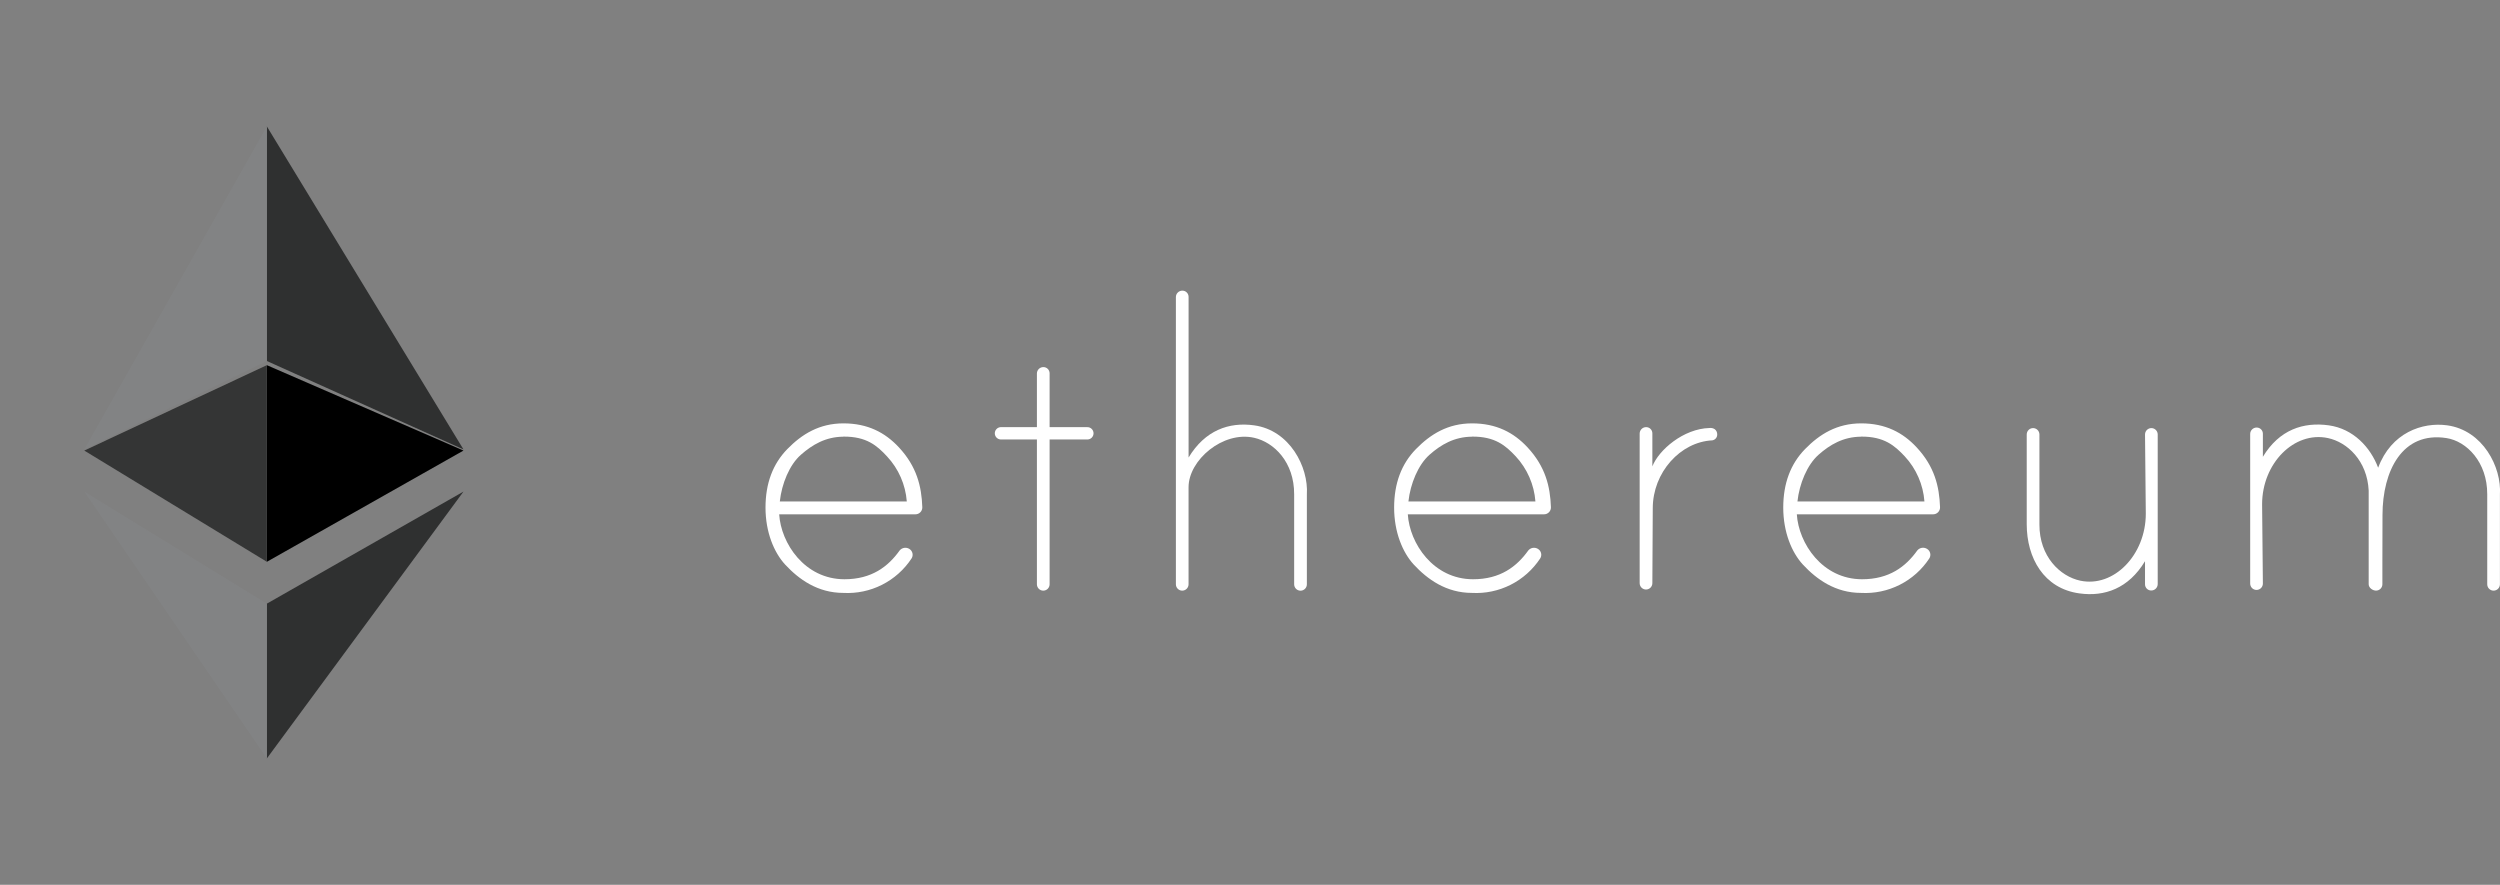 <svg width="178" height="63" viewBox="0 0 178 63" fill="none" xmlns="http://www.w3.org/2000/svg">
<rect x="0" y="0" width="178" height="63" fill="#808080" stroke="none"/>
<g clip-path="url(#clip0_1_332)">
<path d="M19 42.98V54L33 35L19 42.98Z" fill="#2F3030"/>
<path d="M19 26V40L33 32.08L19 26Z" fill="black"/>
<path d="M19 9V25.704L33 32L19 9Z" fill="#2F3030"/>
<path d="M19 42.98V54L6 35L19 42.98Z" fill="#828384"/>
<path d="M19 26V40L6 32.08L19 26Z" fill="#343535"/>
<path d="M19 9V25.704L6 32L19 9Z" fill="#828384"/>
<path d="M55.478 36.619C55.605 38.675 57.282 41.239 60.123 41.243C62.062 41.243 63.233 40.345 64.057 39.19C64.139 39.093 64.253 39.029 64.378 39.008C64.503 38.988 64.631 39.013 64.739 39.078C64.796 39.112 64.846 39.157 64.885 39.21C64.924 39.264 64.952 39.325 64.967 39.389C64.982 39.454 64.983 39.521 64.972 39.587C64.96 39.652 64.934 39.714 64.898 39.769C64.372 40.565 63.648 41.21 62.797 41.639C61.946 42.068 60.998 42.266 60.047 42.215C58.214 42.215 56.877 41.248 55.9 40.195C55.11 39.337 54.504 37.889 54.504 36.141C54.504 34.423 55.022 33.034 56.057 31.974C57.093 30.914 58.334 30.144 60.054 30.144C61.774 30.144 63.017 30.792 64.002 31.852C65.273 33.218 65.617 34.626 65.668 36.113C65.67 36.179 65.659 36.244 65.636 36.305C65.612 36.367 65.577 36.423 65.531 36.47C65.486 36.517 65.431 36.554 65.371 36.58C65.311 36.606 65.246 36.619 65.18 36.619H55.478ZM60.048 31.092C58.782 31.102 57.843 31.661 57.025 32.378C56.206 33.095 55.657 34.451 55.522 35.706H64.564C64.473 34.508 63.978 33.377 63.16 32.5C62.442 31.723 61.692 31.074 60.048 31.086V31.092Z" fill="white"/>
<path d="M100.236 36.619C100.363 38.675 102.04 41.239 104.88 41.243C106.819 41.243 107.991 40.345 108.816 39.19C108.898 39.093 109.011 39.029 109.136 39.008C109.261 38.988 109.389 39.013 109.497 39.078C109.554 39.112 109.604 39.156 109.644 39.21C109.683 39.263 109.711 39.324 109.726 39.389C109.741 39.454 109.742 39.521 109.73 39.587C109.718 39.652 109.693 39.714 109.656 39.769C109.13 40.565 108.405 41.21 107.554 41.639C106.704 42.068 105.756 42.266 104.805 42.215C102.972 42.215 101.635 41.248 100.658 40.195C99.868 39.337 99.262 37.889 99.262 36.141C99.262 34.423 99.779 33.034 100.815 31.974C101.851 30.914 103.092 30.144 104.811 30.144C106.531 30.144 107.774 30.792 108.76 31.852C110.03 33.218 110.375 34.626 110.426 36.113C110.428 36.179 110.417 36.244 110.394 36.305C110.37 36.367 110.335 36.423 110.289 36.47C110.244 36.517 110.189 36.554 110.129 36.58C110.068 36.606 110.004 36.619 109.938 36.619H100.236ZM104.806 31.092C103.539 31.102 102.594 31.661 101.782 32.378C100.971 33.095 100.415 34.451 100.28 35.706H109.322C109.232 34.507 108.738 33.374 107.921 32.494C107.198 31.723 106.45 31.074 104.806 31.086V31.092Z" fill="white"/>
<path d="M127.934 36.619C128.061 38.675 129.738 41.239 132.577 41.243C134.518 41.243 135.689 40.345 136.513 39.19C136.595 39.092 136.71 39.026 136.837 39.005C136.963 38.985 137.093 39.011 137.202 39.078C137.259 39.112 137.309 39.157 137.348 39.21C137.387 39.264 137.415 39.325 137.43 39.389C137.445 39.454 137.446 39.521 137.434 39.587C137.422 39.652 137.397 39.714 137.361 39.769C136.835 40.565 136.111 41.21 135.26 41.639C134.409 42.068 133.461 42.266 132.51 42.215C130.677 42.215 129.34 41.248 128.363 40.195C127.573 39.337 126.967 37.889 126.967 36.141C126.967 34.423 127.485 33.034 128.52 31.974C129.556 30.914 130.795 30.144 132.517 30.144C134.238 30.144 135.48 30.792 136.465 31.852C137.736 33.218 138.08 34.626 138.131 36.113C138.133 36.179 138.122 36.244 138.098 36.305C138.075 36.366 138.039 36.422 137.994 36.469C137.948 36.517 137.894 36.554 137.834 36.58C137.773 36.605 137.709 36.619 137.643 36.619H127.934ZM132.504 31.092C131.238 31.102 130.292 31.661 129.481 32.378C128.669 33.095 128.112 34.451 127.978 35.706H137.02C136.931 34.507 136.437 33.374 135.62 32.494C134.897 31.723 134.148 31.074 132.504 31.086V31.092Z" fill="white"/>
<path d="M74.732 31.291V41.601C74.732 41.721 74.684 41.837 74.599 41.922C74.515 42.007 74.4 42.054 74.28 42.054C74.16 42.054 74.045 42.006 73.961 41.921C73.876 41.836 73.828 41.721 73.828 41.601V31.291H71.244C71.132 31.284 71.027 31.235 70.95 31.154C70.873 31.072 70.83 30.964 70.83 30.852C70.83 30.74 70.873 30.632 70.95 30.55C71.027 30.468 71.132 30.419 71.244 30.413H73.828V26.594C73.828 26.473 73.876 26.356 73.962 26.271C74.048 26.185 74.164 26.137 74.285 26.137H74.294C74.41 26.137 74.521 26.183 74.603 26.266C74.685 26.348 74.731 26.46 74.732 26.576V30.413H77.397C77.457 30.41 77.516 30.419 77.572 30.439C77.628 30.46 77.68 30.491 77.723 30.533C77.766 30.574 77.801 30.623 77.824 30.678C77.848 30.733 77.86 30.792 77.86 30.852C77.86 30.912 77.848 30.971 77.824 31.026C77.801 31.081 77.766 31.13 77.723 31.171C77.68 31.212 77.628 31.244 77.572 31.265C77.516 31.285 77.457 31.294 77.397 31.291H74.732Z" fill="white"/>
<path d="M89.294 30.284C87.503 30.035 85.798 30.634 84.627 32.576V21.134C84.626 21.017 84.58 20.906 84.498 20.823C84.416 20.741 84.305 20.695 84.189 20.694H84.179C84.058 20.695 83.942 20.743 83.857 20.829C83.771 20.914 83.723 21.03 83.723 21.152V41.601C83.723 41.721 83.77 41.836 83.855 41.921C83.939 42.006 84.054 42.054 84.173 42.054C84.293 42.054 84.408 42.006 84.493 41.921C84.577 41.837 84.625 41.721 84.625 41.601V34.693C84.625 32.758 87.072 30.672 89.29 31.169C90.722 31.491 92.15 32.912 92.144 35.189V41.604C92.145 41.724 92.193 41.839 92.277 41.924C92.362 42.009 92.477 42.057 92.597 42.057C92.716 42.057 92.831 42.01 92.916 41.925C93.001 41.84 93.049 41.724 93.049 41.604V35.205C93.174 33.256 91.837 30.634 89.294 30.284Z" fill="white"/>
<path d="M148.057 42.25C149.848 42.499 151.553 41.9 152.725 39.958V41.604C152.725 41.72 152.771 41.832 152.853 41.914C152.935 41.996 153.047 42.043 153.163 42.043H153.172C153.293 42.043 153.409 41.995 153.495 41.909C153.58 41.823 153.628 41.707 153.629 41.586V30.933C153.628 30.813 153.581 30.698 153.496 30.613C153.412 30.528 153.297 30.48 153.178 30.48C153.058 30.48 152.943 30.528 152.859 30.613C152.774 30.698 152.726 30.813 152.726 30.933L152.781 36.577C152.781 39.508 150.502 41.852 148.115 41.344C146.68 41.039 145.201 39.625 145.207 37.349V30.933C145.206 30.813 145.159 30.698 145.074 30.613C144.989 30.528 144.875 30.48 144.755 30.48C144.635 30.48 144.52 30.528 144.436 30.613C144.351 30.698 144.303 30.813 144.303 30.933V37.329C144.304 39.722 145.514 41.904 148.057 42.25Z" fill="white"/>
<path d="M174.237 30.283C172.474 30.04 170.253 30.803 169.324 33.302C168.784 31.858 167.564 30.526 165.803 30.283C164.011 30.034 162.29 30.583 161.117 32.524V30.879C161.117 30.762 161.07 30.651 160.988 30.569C160.906 30.487 160.795 30.441 160.679 30.441H160.669C160.548 30.441 160.432 30.489 160.347 30.575C160.261 30.661 160.213 30.777 160.213 30.898V41.55C160.213 41.67 160.261 41.785 160.345 41.87C160.43 41.955 160.545 42.003 160.665 42.003C160.785 42.003 160.899 41.955 160.984 41.87C161.069 41.785 161.117 41.67 161.117 41.55L161.062 35.905C161.062 32.976 163.358 30.681 165.747 31.19C167.126 31.483 168.548 32.803 168.65 34.93V41.55C168.65 41.566 168.65 41.582 168.65 41.598C168.65 41.848 168.925 42.051 169.174 42.051C169.293 42.051 169.408 42.004 169.493 41.919C169.578 41.834 169.626 41.718 169.626 41.598V40.056C169.626 39.042 169.634 37.707 169.634 36.674C169.634 33.508 171.056 30.706 174.182 31.19C175.631 31.413 177.096 32.908 177.091 35.185V41.601C177.091 41.721 177.139 41.836 177.223 41.921C177.308 42.006 177.423 42.054 177.543 42.054C177.663 42.054 177.777 42.006 177.862 41.921C177.947 41.836 177.995 41.721 177.995 41.601V35.205C178.122 33.255 176.779 30.634 174.237 30.283Z" fill="white"/>
<path d="M122.266 30.919C122.266 30.851 122.251 30.784 122.222 30.723C122.193 30.662 122.151 30.608 122.098 30.565C121.987 30.489 121.852 30.457 121.719 30.474C119.859 30.521 118.1 32.043 117.648 33.206V30.85C117.647 30.733 117.601 30.622 117.519 30.54C117.437 30.458 117.326 30.412 117.21 30.412H117.2C117.079 30.412 116.964 30.46 116.878 30.546C116.793 30.632 116.745 30.748 116.744 30.869V41.522C116.745 41.642 116.792 41.757 116.877 41.842C116.962 41.926 117.077 41.974 117.196 41.974C117.316 41.974 117.431 41.926 117.515 41.842C117.6 41.757 117.648 41.642 117.648 41.522L117.677 36.189C117.677 33.632 119.644 31.463 121.918 31.353C122.018 31.337 122.108 31.285 122.173 31.206C122.237 31.128 122.27 31.028 122.266 30.927V30.919Z" fill="white"/>
</g>
<defs>
<clipPath id="clip0_1_332">
<rect width="178" height="63" rx="5" fill="white"/>
</clipPath>
</defs>
</svg>
